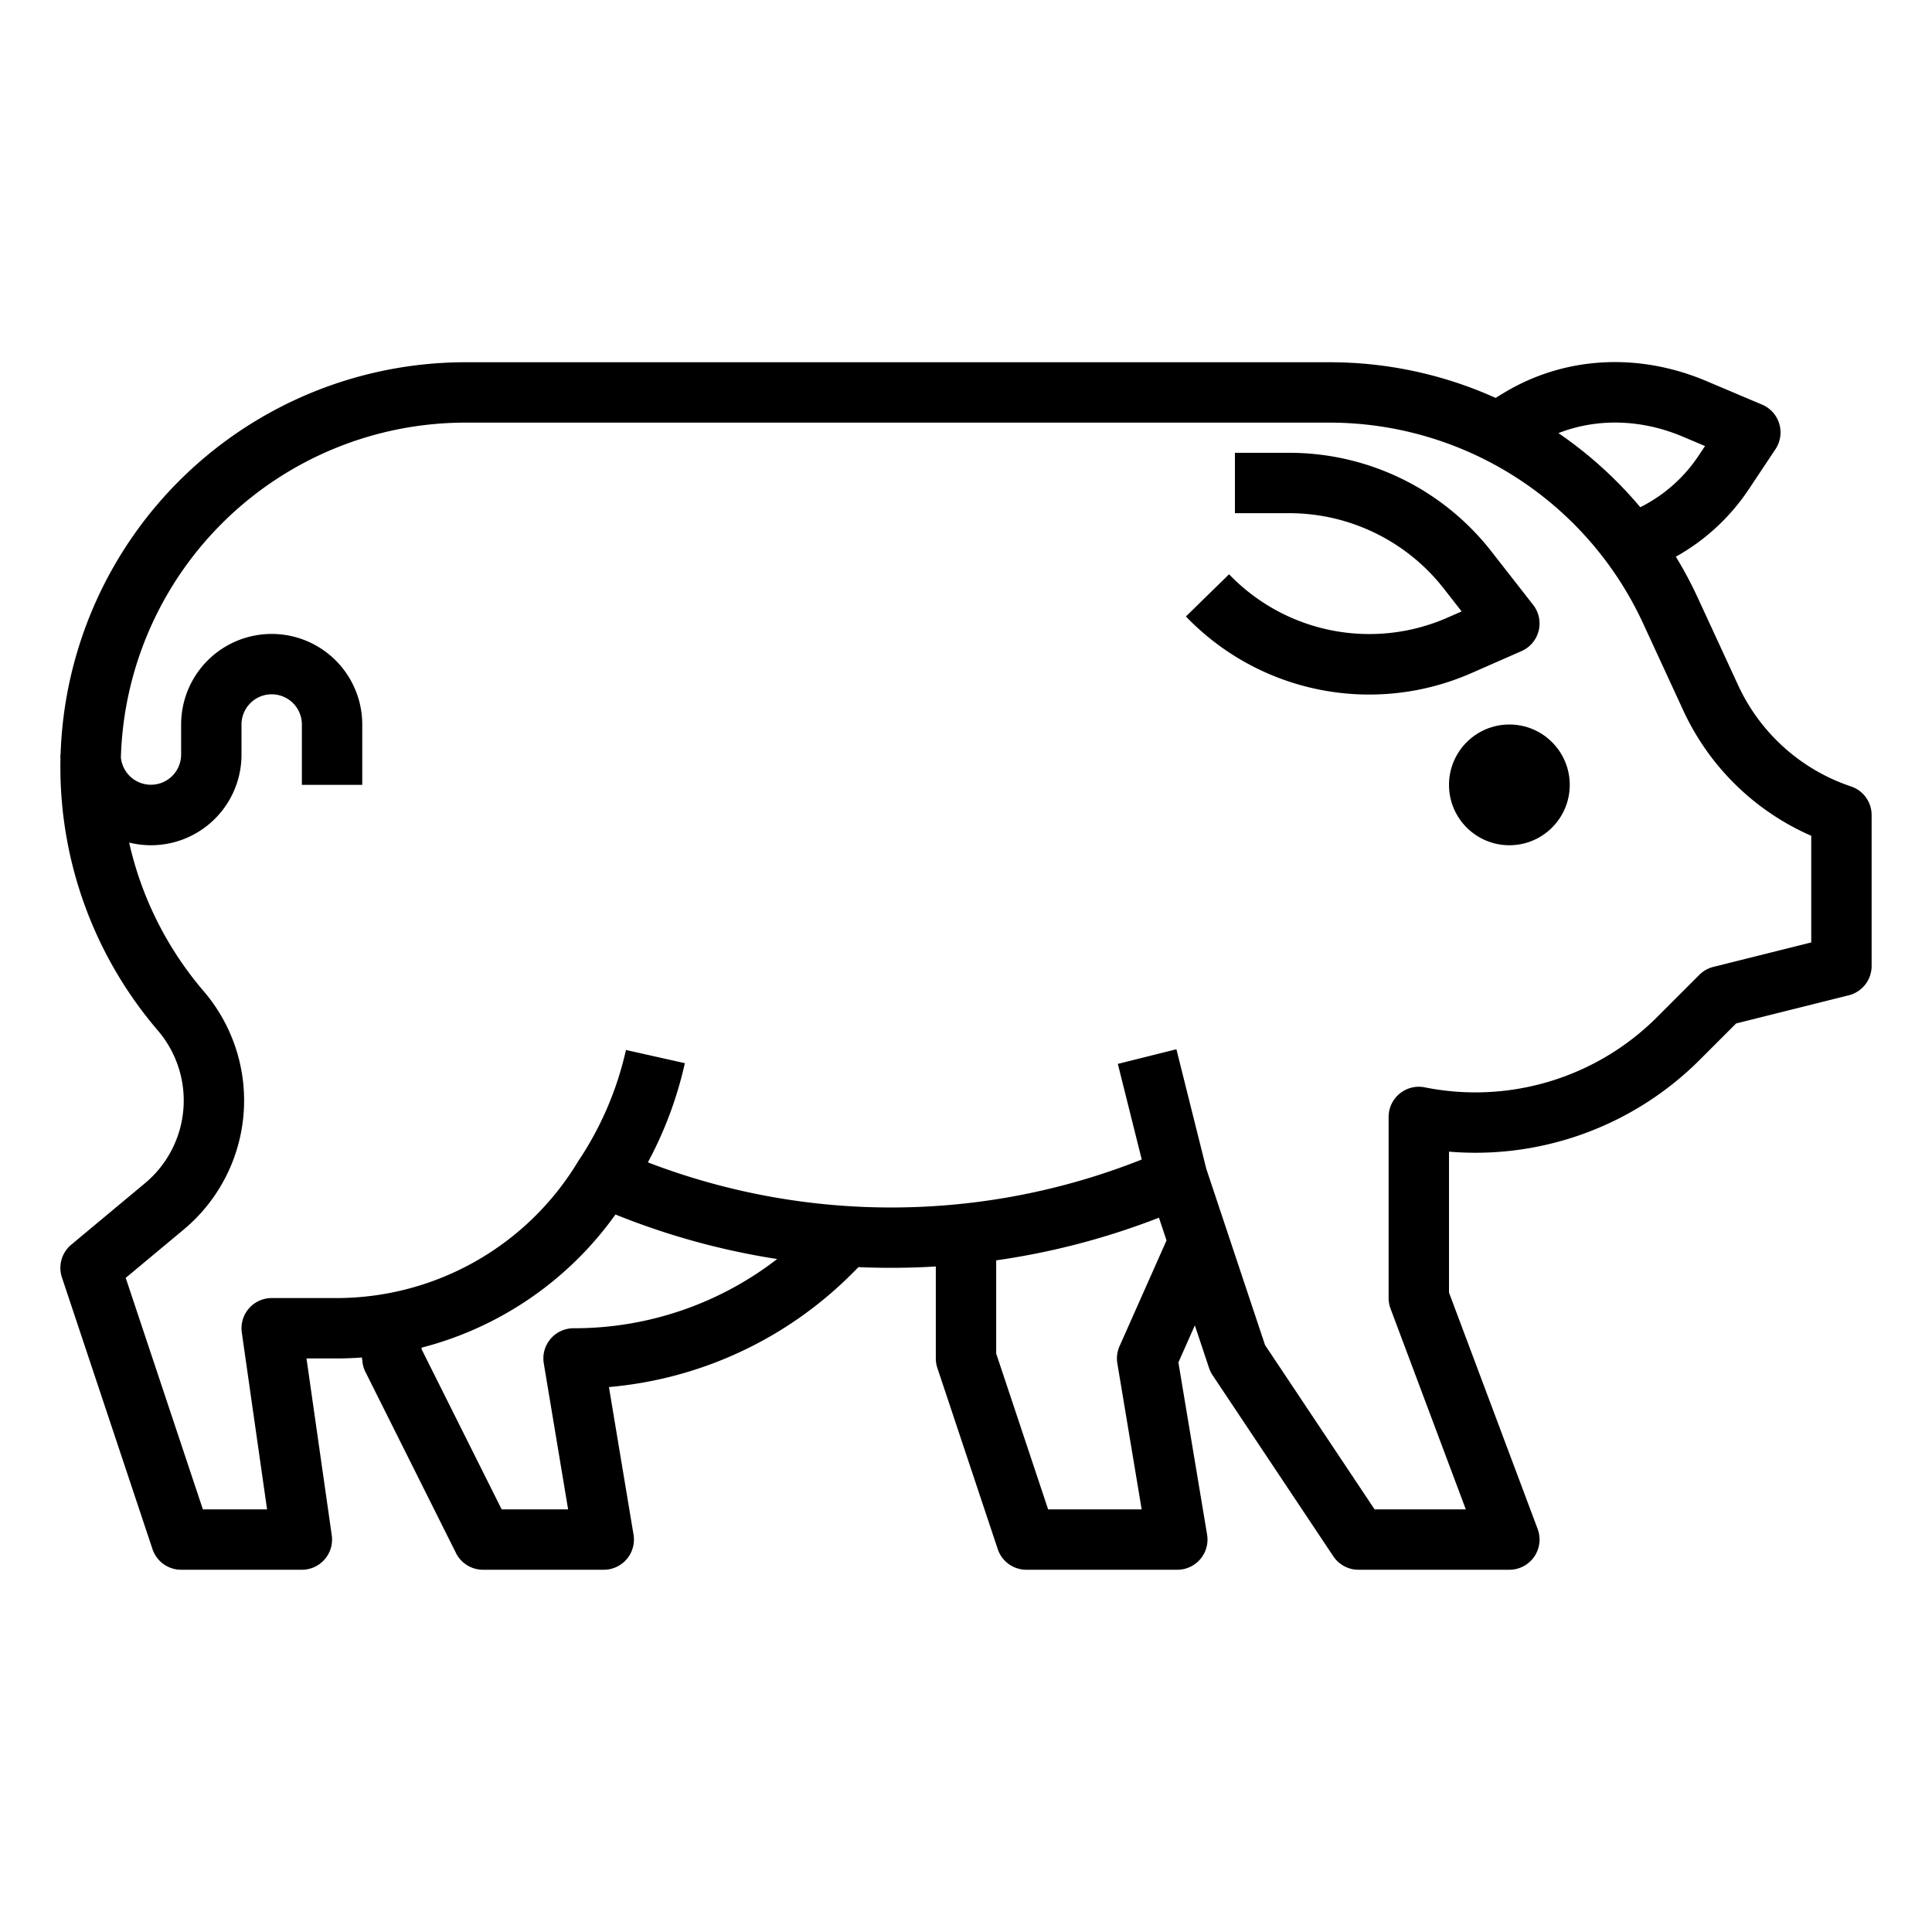 <?xml version="1.0"?>
<svg xmlns="http://www.w3.org/2000/svg" viewBox="0 0 512 512" width="512" height="512"><g id="Outline"><path d="M490.53,208.41a50.662,50.662,0,0,1-29.868-26.732l-10.78-23.358a106.414,106.414,0,0,0-5.763-10.789,55.982,55.982,0,0,0,19.451-18.058l6.95-10.441a8,8,0,0,0-3.544-11.8L452.249,101c-18.131-7.676-37.7-6.546-53.678,3.1l-2.229,1.343A106.9,106.9,0,0,0,352.48,96h-229.2A107.4,107.4,0,0,0,16.055,200H16c0,.366.011.729.028,1.092-.015.726-.028,1.453-.028,2.183a107.342,107.342,0,0,0,25.826,69.814,28.523,28.523,0,0,1-3.4,40.473L18.878,329.854a8,8,0,0,0-2.467,8.676l24,72A8,8,0,0,0,48,416H80a8,8,0,0,0,7.919-9.132L81.224,360h8.129c2.2,0,4.38-.091,6.553-.252l.156,1.245a7.974,7.974,0,0,0,.783,2.585l24,48A8,8,0,0,0,128,416h32a8,8,0,0,0,7.891-9.315l-6.516-39.1a103.763,103.763,0,0,0,64.561-30.211l1.577-1.576a196.913,196.913,0,0,0,20.487-.17V360a8,8,0,0,0,.411,2.53l16,48A8,8,0,0,0,272,416h40a8,8,0,0,0,7.891-9.315l-7.605-45.631,4.361-9.816,3.764,11.292a7.965,7.965,0,0,0,.933,1.908l32,48A8,8,0,0,0,360,416h40a8,8,0,0,0,7.491-10.809L384,342.55V305.2a84.047,84.047,0,0,0,66.5-24.386l9.589-9.588,29.85-7.463A8,8,0,0,0,496,256V216A8,8,0,0,0,490.53,208.41Zm-44.516-92.672,5.835,2.468-1.6,2.406a40.038,40.038,0,0,1-15.559,13.807A107.785,107.785,0,0,0,413,114.78C423.252,110.779,434.947,111.053,446.014,115.738ZM152,352a8,8,0,0,0-7.891,9.315L150.556,400H132.944l-21.176-42.353-.062-.5a91.036,91.036,0,0,0,51.4-35.29l.769.308a193.228,193.228,0,0,0,42.079,11.491A87.874,87.874,0,0,1,152,352Zm144.109,9.315L302.556,400h-24.79L264,358.7V334.007A194.239,194.239,0,0,0,307.133,322.7l2.008,6.026-12.452,28.03A8,8,0,0,0,296.109,361.315ZM480,249.754l-25.94,6.485a8,8,0,0,0-3.717,2.1L439.187,269.5a68.08,68.08,0,0,1-61.618,18.657A8,8,0,0,0,368,296v48a8,8,0,0,0,.509,2.809L388.456,400H364.281L335.25,356.454l-15.563-46.691-7.926-31.7-15.522,3.88,6.335,25.34a179.78,179.78,0,0,1-130.877.755,102.885,102.885,0,0,0,9.8-26.284l-15.612-3.5a86.953,86.953,0,0,1-12.542,29.313l.006,0c-.07.105-.144.207-.21.317A74.764,74.764,0,0,1,89.353,344H72a8,8,0,0,0-7.919,9.132L70.776,400H53.766l-20.45-61.35,15.357-12.8a44.522,44.522,0,0,0,5.3-63.176,91.318,91.318,0,0,1-19.747-39.384A23.992,23.992,0,0,0,64,200v-8a8,8,0,0,1,16,0v16H96V192a24,24,0,0,0-48,0v8a8,8,0,0,1-15.963.733A91.384,91.384,0,0,1,123.275,112H352.48a91.545,91.545,0,0,1,82.875,53.025l10.78,23.358A66.759,66.759,0,0,0,480,221.491Z"/><path d="M403.214,172.55A8,8,0,0,0,406.3,160.3L395.457,146.42A67.905,67.905,0,0,0,341.7,120h-14.43v16H341.7a52.008,52.008,0,0,1,41.148,20.272l4.5,5.763-3.664,1.608a51.522,51.522,0,0,1-57.968-11.455L314.277,163.37A67.362,67.362,0,0,0,390.12,178.3Z"/><circle cx="400" cy="208" r="16"/></g></svg>
